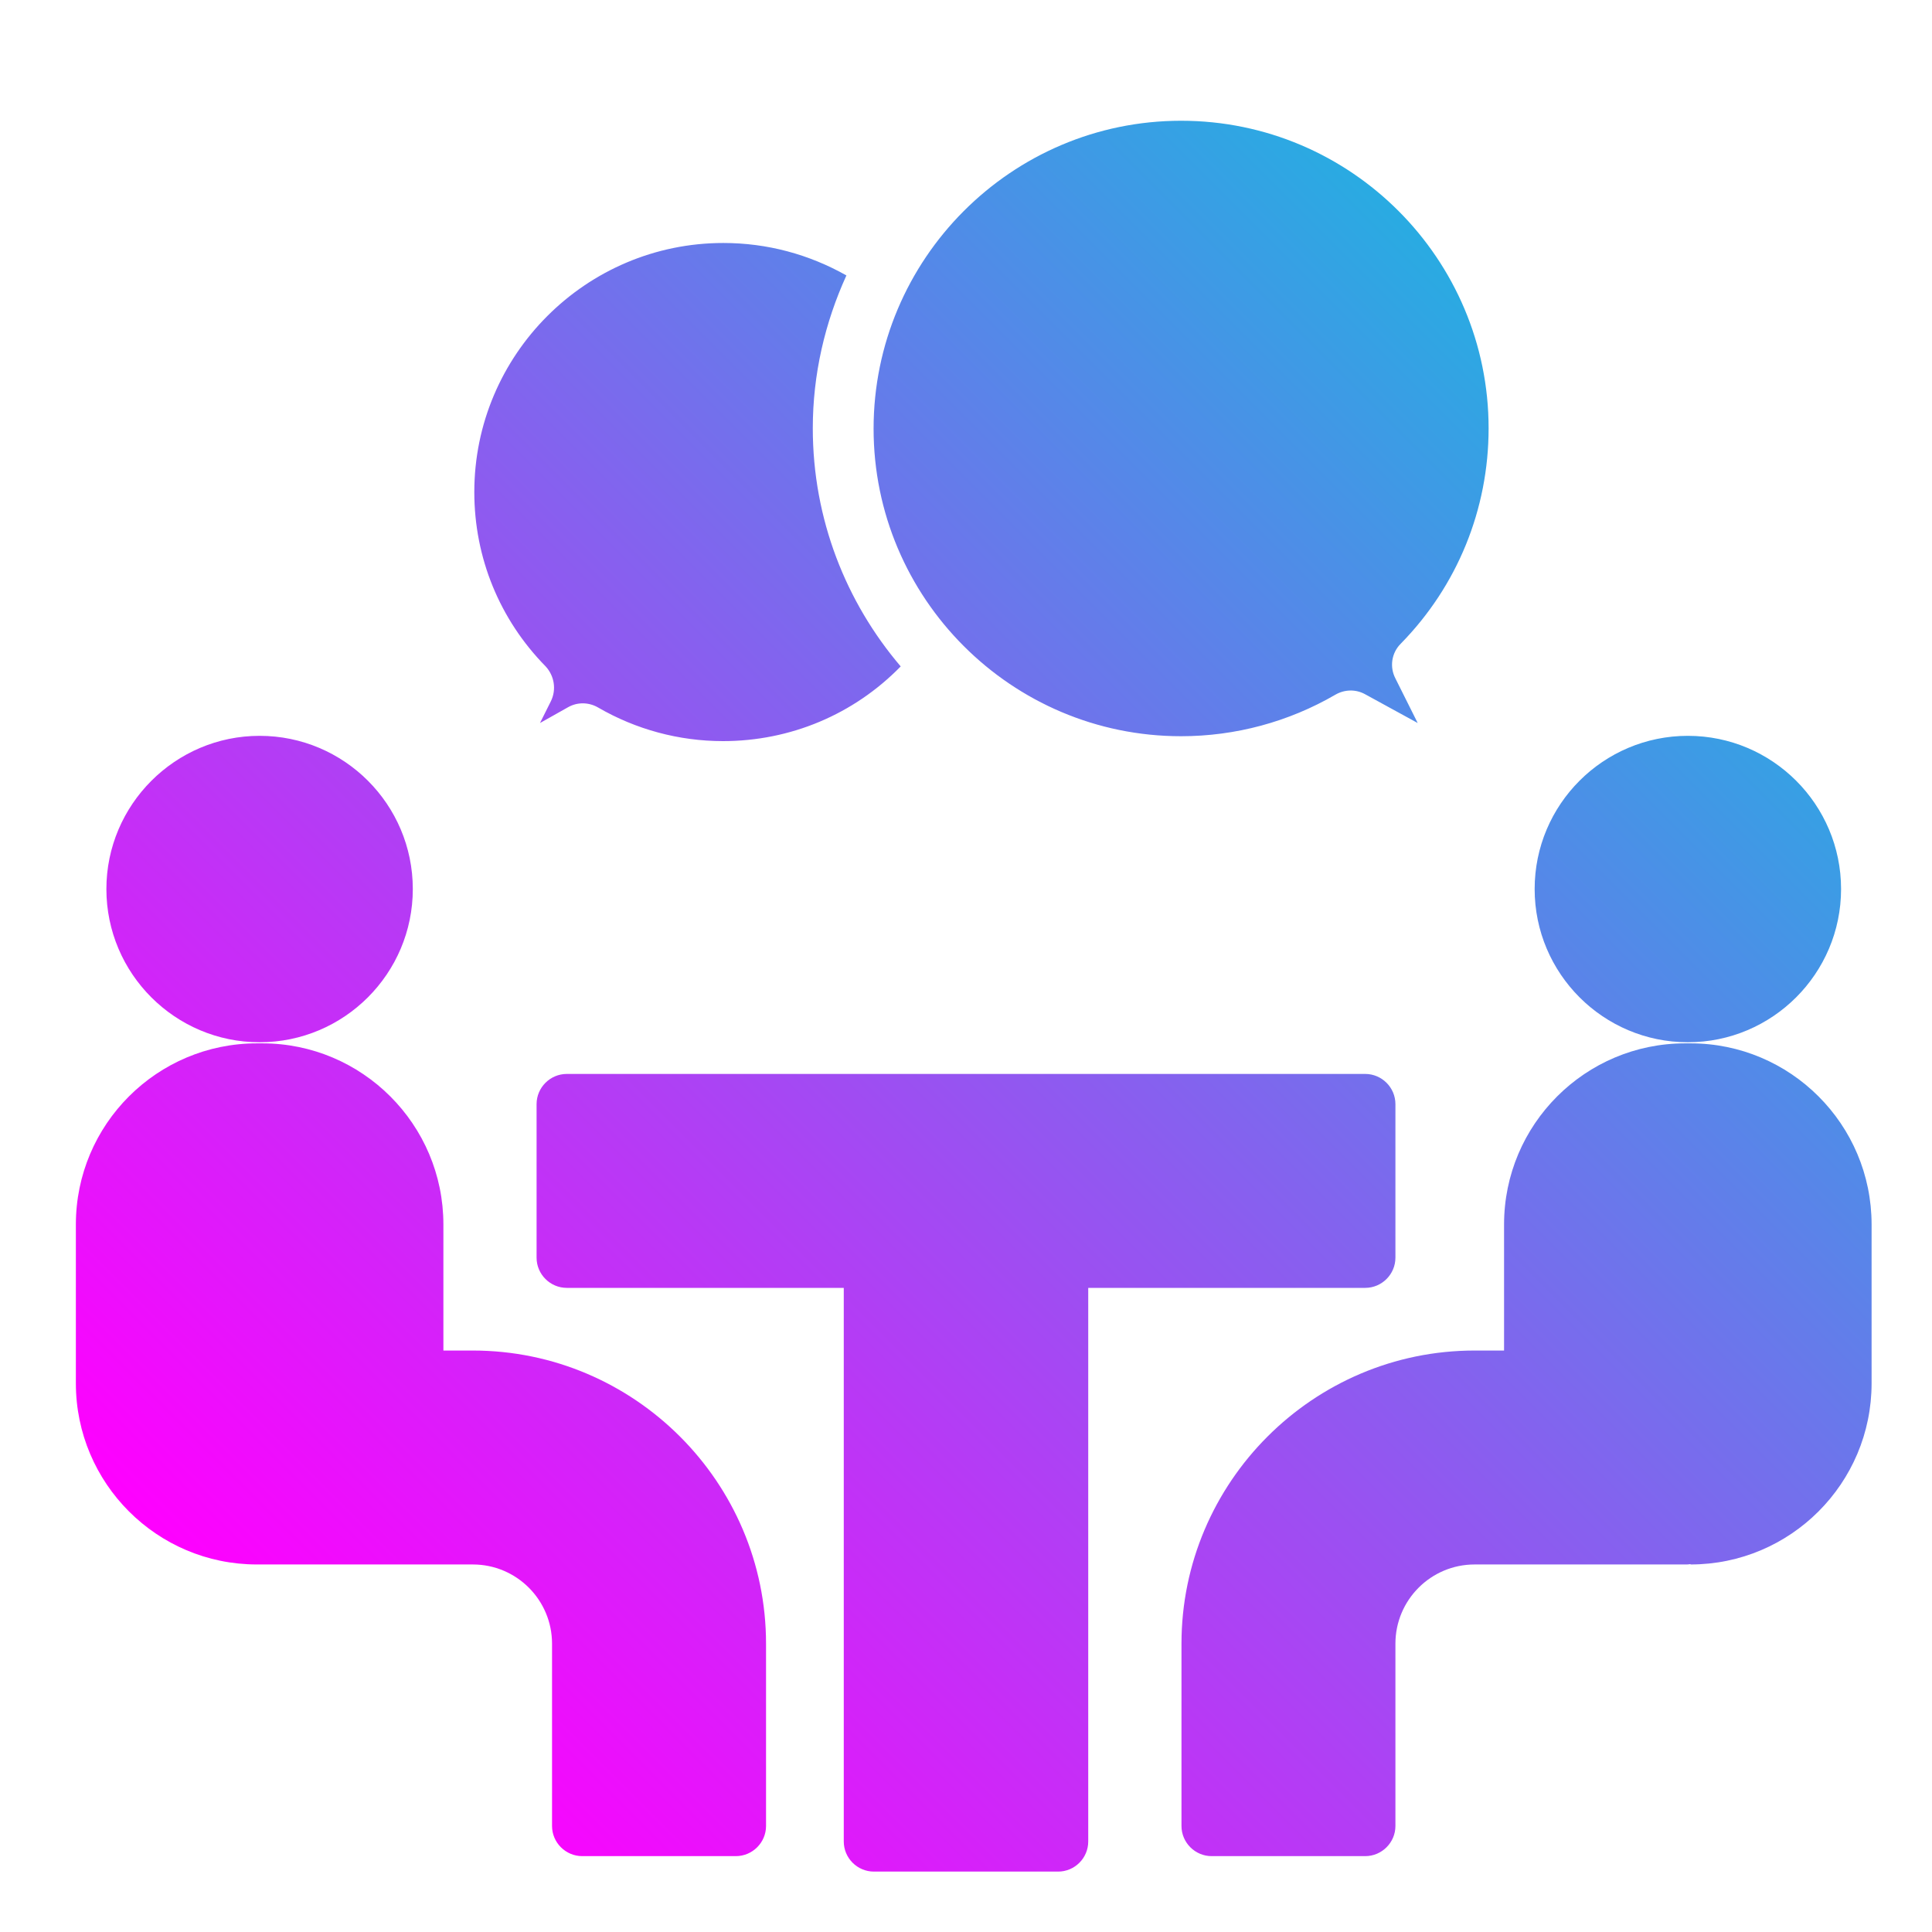 <svg width="30" height="30" viewBox="0 0 30 30" fill="none" xmlns="http://www.w3.org/2000/svg">
<g id="business-meeting">
<path id="Vector" d="M1.652 13.805C1.652 15.117 2.719 16.184 4.031 16.184C5.344 16.184 6.41 15.117 6.41 13.805C6.41 12.492 5.344 11.426 4.031 11.426C2.719 11.426 1.652 12.498 1.652 13.805ZM3.99 24.293H7.342C8.021 24.293 8.572 24.844 8.572 25.523V28.354C8.572 28.611 8.783 28.822 9.041 28.822H11.426C11.684 28.822 11.895 28.611 11.895 28.354V25.523C11.895 23.016 9.85 20.971 7.342 20.971H6.885V19.014C6.885 17.461 5.625 16.201 4.072 16.201H3.99C2.438 16.201 1.178 17.461 1.178 19.014V21.48C1.178 23.033 2.438 24.293 3.99 24.293ZM26.209 16.184C27.521 16.184 28.588 15.117 28.588 13.805C28.588 12.492 27.521 11.426 26.209 11.426C24.896 11.426 23.83 12.492 23.83 13.805C23.83 15.117 24.896 16.184 26.209 16.184ZM26.25 16.201H26.168C24.615 16.201 23.355 17.461 23.355 19.014V20.971H22.898C20.391 20.971 18.346 23.016 18.346 25.523V28.354C18.346 28.611 18.557 28.822 18.814 28.822H21.199C21.457 28.822 21.668 28.611 21.668 28.354V25.523C21.668 24.844 22.219 24.293 22.898 24.293H26.168C26.197 24.293 26.221 24.293 26.25 24.287V24.293C27.803 24.293 29.062 23.033 29.062 21.48V19.014C29.062 17.461 27.803 16.201 26.25 16.201ZM21.668 19.529V17.145C21.668 16.887 21.457 16.676 21.199 16.676H8.801C8.543 16.676 8.332 16.887 8.332 17.145V19.529C8.332 19.787 8.543 19.998 8.801 19.998H13.102V28.594C13.102 28.852 13.312 29.062 13.57 29.062H16.43C16.688 29.062 16.898 28.852 16.898 28.594V19.998H21.199C21.457 19.998 21.668 19.787 21.668 19.529ZM21.199 10.781C21.053 10.699 20.877 10.705 20.736 10.787C20.01 11.209 19.184 11.432 18.34 11.432C15.703 11.432 13.565 9.287 13.565 6.656C13.565 4.025 15.703 1.875 18.34 1.875C20.977 1.875 23.115 4.02 23.115 6.65C23.115 7.91 22.629 9.1 21.75 9.996C21.609 10.137 21.574 10.354 21.668 10.535L22.014 11.227L21.199 10.781ZM12.621 6.65C12.621 8.062 13.137 9.352 13.986 10.348C13.26 11.092 12.275 11.508 11.227 11.508C10.541 11.508 9.873 11.326 9.287 10.986C9.146 10.904 8.971 10.898 8.824 10.98L8.385 11.227L8.555 10.887C8.643 10.705 8.607 10.494 8.473 10.348C7.758 9.621 7.365 8.66 7.365 7.641C7.365 5.508 9.1 3.773 11.232 3.773C11.912 3.773 12.562 3.949 13.143 4.277C12.809 5.01 12.621 5.812 12.621 6.65Z" fill="url(#paint0_linear_12364_16028)"/>
</g>
<defs>
<linearGradient id="paint0_linear_12364_16028" x1="5.545" y1="27.013" x2="25.499" y2="7.059" gradientUnits="userSpaceOnUse">
<stop stop-color="#FF00FF"/>
<stop offset="1" stop-color="#29ABE2"/>
</linearGradient>
</defs>
</svg>
